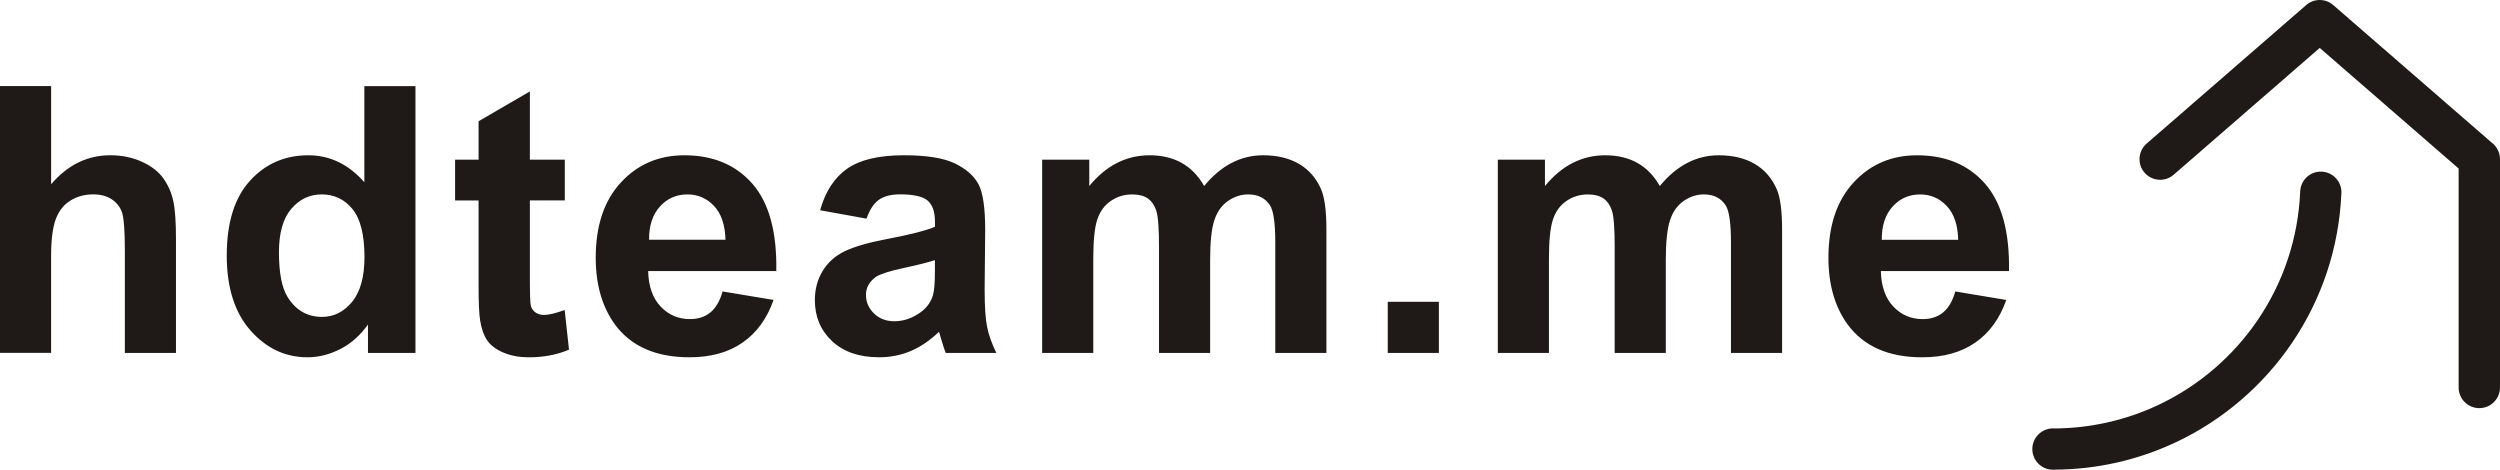 <?xml version="1.0" encoding="UTF-8"?>
<!DOCTYPE svg PUBLIC "-//W3C//DTD SVG 1.1//EN" "http://www.w3.org/Graphics/SVG/1.1/DTD/svg11.dtd">
<!-- Creator: CorelDRAW -->
<svg xmlns="http://www.w3.org/2000/svg" xml:space="preserve" width="70.468mm" height="13.241mm" style="shape-rendering:geometricPrecision; text-rendering:geometricPrecision; image-rendering:optimizeQuality; fill-rule:evenodd; clip-rule:evenodd"
viewBox="0 0 131.396 24.689"
 xmlns:xlink="http://www.w3.org/1999/xlink">
 <defs>
  <style type="text/css">
   <![CDATA[
    .fil0 {fill:#1F1A17;fill-rule:nonzero}
   ]]>
  </style>
 </defs>
 <g id="Layer_x0020_1">
  <path class="fil0" d="M2.687 4.527l0 5.155c0.869,-1.012 1.903,-1.522 3.108,-1.522 0.62,0 1.175,0.118 1.675,0.346 0.496,0.229 0.872,0.522 1.123,0.878 0.251,0.359 0.424,0.754 0.516,1.188 0.095,0.431 0.14,1.107 0.14,2.018l0 5.958 -2.687 0 0 -5.367c0,-1.064 -0.052,-1.74 -0.153,-2.028 -0.104,-0.287 -0.284,-0.513 -0.542,-0.682 -0.258,-0.17 -0.581,-0.255 -0.97,-0.255 -0.447,0 -0.846,0.108 -1.195,0.326 -0.353,0.216 -0.611,0.542 -0.771,0.979 -0.163,0.437 -0.245,1.084 -0.245,1.936l0 5.09 -2.687 0 0 -14.022 2.687 0zm19.147 14.022l-2.494 0 0 -1.492c-0.415,0.581 -0.905,1.012 -1.469,1.296 -0.565,0.284 -1.133,0.425 -1.707,0.425 -1.169,0 -2.168,-0.47 -3,-1.41 -0.829,-0.94 -1.247,-2.253 -1.247,-3.934 0,-1.724 0.405,-3.033 1.215,-3.928 0.81,-0.894 1.835,-1.345 3.072,-1.345 1.133,0 2.116,0.473 2.945,1.417l0 -5.051 2.687 0 0 14.022zm-7.173 -5.299c0,1.084 0.15,1.868 0.45,2.354 0.431,0.699 1.038,1.051 1.815,1.051 0.62,0 1.146,-0.265 1.58,-0.79 0.431,-0.526 0.65,-1.312 0.65,-2.357 0,-1.166 -0.212,-2.008 -0.63,-2.521 -0.421,-0.513 -0.96,-0.77 -1.619,-0.77 -0.637,0 -1.169,0.255 -1.6,0.761 -0.431,0.506 -0.646,1.263 -0.646,2.272zm15.024 -4.858l0 2.142 -1.835 0 0 4.094c0,0.829 0.016,1.312 0.052,1.45 0.036,0.137 0.114,0.248 0.238,0.34 0.124,0.088 0.277,0.134 0.454,0.134 0.251,0 0.61,-0.088 1.084,-0.258l0.228 2.083c-0.627,0.268 -1.332,0.402 -2.125,0.402 -0.483,0 -0.921,-0.082 -1.309,-0.242 -0.389,-0.163 -0.673,-0.376 -0.855,-0.633 -0.183,-0.258 -0.307,-0.607 -0.379,-1.048 -0.056,-0.31 -0.085,-0.944 -0.085,-1.894l0 -4.427 -1.234 0 0 -2.142 1.234 0 0 -2.021 2.697 -1.567 0 3.588 1.835 0zm8.292 6.925l2.68 0.447c-0.346,0.983 -0.888,1.73 -1.632,2.243 -0.741,0.516 -1.671,0.771 -2.788,0.771 -1.766,0 -3.072,-0.575 -3.921,-1.73 -0.669,-0.924 -1.006,-2.093 -1.006,-3.5 0,-1.685 0.441,-3.004 1.322,-3.957 0.878,-0.953 1.992,-1.43 3.337,-1.43 1.511,0 2.703,0.5 3.578,1.499 0.872,0.999 1.29,2.527 1.254,4.587l-6.735 0c0.02,0.797 0.235,1.417 0.65,1.858 0.415,0.444 0.934,0.666 1.551,0.666 0.421,0 0.774,-0.114 1.061,-0.343 0.287,-0.232 0.506,-0.601 0.65,-1.11zm0.153 -2.716c-0.02,-0.78 -0.219,-1.371 -0.601,-1.776 -0.382,-0.405 -0.849,-0.607 -1.397,-0.607 -0.588,0 -1.071,0.216 -1.453,0.643 -0.382,0.424 -0.571,1.005 -0.565,1.74l4.016 0zm7.414 -1.11l-2.439 -0.441c0.274,-0.983 0.744,-1.707 1.414,-2.181 0.673,-0.47 1.665,-0.709 2.984,-0.709 1.202,0 2.093,0.144 2.681,0.428 0.584,0.284 0.999,0.643 1.237,1.081 0.238,0.437 0.359,1.237 0.359,2.406l-0.029 3.137c0,0.891 0.043,1.551 0.131,1.975 0.085,0.421 0.248,0.878 0.483,1.361l-2.661 0c-0.069,-0.18 -0.157,-0.444 -0.258,-0.793 -0.042,-0.16 -0.075,-0.264 -0.095,-0.317 -0.46,0.447 -0.95,0.78 -1.472,1.006 -0.522,0.222 -1.081,0.333 -1.675,0.333 -1.045,0 -1.871,-0.284 -2.472,-0.849 -0.604,-0.568 -0.904,-1.286 -0.904,-2.155 0,-0.571 0.137,-1.084 0.411,-1.534 0.274,-0.451 0.66,-0.793 1.153,-1.032 0.493,-0.238 1.208,-0.447 2.139,-0.627 1.254,-0.235 2.125,-0.457 2.609,-0.66l0 -0.268c0,-0.519 -0.127,-0.885 -0.382,-1.107 -0.255,-0.219 -0.735,-0.33 -1.443,-0.33 -0.48,0 -0.852,0.095 -1.12,0.284 -0.268,0.186 -0.483,0.516 -0.65,0.989zm3.595 2.181c-0.343,0.114 -0.888,0.251 -1.636,0.411 -0.744,0.16 -1.231,0.317 -1.463,0.467 -0.349,0.251 -0.526,0.565 -0.526,0.947 0,0.379 0.14,0.702 0.421,0.976 0.281,0.274 0.637,0.411 1.071,0.411 0.486,0 0.947,-0.16 1.387,-0.477 0.326,-0.242 0.539,-0.539 0.64,-0.891 0.072,-0.229 0.105,-0.666 0.105,-1.309l0 -0.536zm5.634 -5.279l2.478 0 0 1.384c0.885,-1.077 1.943,-1.616 3.167,-1.616 0.65,0 1.214,0.134 1.691,0.402 0.48,0.268 0.872,0.673 1.179,1.214 0.444,-0.542 0.927,-0.947 1.443,-1.214 0.516,-0.268 1.068,-0.402 1.655,-0.402 0.744,0 1.378,0.153 1.894,0.457 0.516,0.3 0.901,0.748 1.156,1.332 0.186,0.434 0.278,1.136 0.278,2.106l0 6.494 -2.687 0 0 -5.805c0,-1.009 -0.091,-1.658 -0.277,-1.952 -0.248,-0.382 -0.63,-0.575 -1.146,-0.575 -0.379,0 -0.731,0.114 -1.064,0.346 -0.33,0.229 -0.568,0.565 -0.715,1.009 -0.147,0.444 -0.222,1.143 -0.222,2.099l0 4.878 -2.687 0 0 -5.566c0,-0.989 -0.049,-1.626 -0.144,-1.913 -0.095,-0.287 -0.245,-0.5 -0.444,-0.64 -0.202,-0.14 -0.473,-0.212 -0.819,-0.212 -0.415,0 -0.787,0.111 -1.117,0.336 -0.333,0.222 -0.571,0.545 -0.715,0.966 -0.144,0.421 -0.216,1.117 -0.216,2.093l0 4.936 -2.687 0 0 -10.157zm18.165 10.157l0 -2.687 2.687 0 0 2.687 -2.687 0zm5.784 -10.157l2.478 0 0 1.384c0.885,-1.077 1.943,-1.616 3.167,-1.616 0.65,0 1.214,0.134 1.691,0.402 0.48,0.268 0.872,0.673 1.179,1.214 0.444,-0.542 0.927,-0.947 1.443,-1.214 0.516,-0.268 1.068,-0.402 1.655,-0.402 0.744,0 1.378,0.153 1.894,0.457 0.516,0.3 0.901,0.748 1.156,1.332 0.186,0.434 0.278,1.136 0.278,2.106l0 6.494 -2.687 0 0 -5.805c0,-1.009 -0.091,-1.658 -0.277,-1.952 -0.248,-0.382 -0.63,-0.575 -1.146,-0.575 -0.379,0 -0.731,0.114 -1.064,0.346 -0.33,0.229 -0.568,0.565 -0.715,1.009 -0.147,0.444 -0.222,1.143 -0.222,2.099l0 4.878 -2.687 0 0 -5.566c0,-0.989 -0.049,-1.626 -0.144,-1.913 -0.095,-0.287 -0.245,-0.5 -0.444,-0.64 -0.202,-0.14 -0.473,-0.212 -0.819,-0.212 -0.415,0 -0.787,0.111 -1.117,0.336 -0.333,0.222 -0.571,0.545 -0.715,0.966 -0.144,0.421 -0.216,1.117 -0.216,2.093l0 4.936 -2.687 0 0 -10.157zm24.044 6.925l2.68 0.447c-0.346,0.983 -0.888,1.73 -1.632,2.243 -0.741,0.516 -1.671,0.771 -2.788,0.771 -1.766,0 -3.072,-0.575 -3.921,-1.73 -0.669,-0.924 -1.006,-2.093 -1.006,-3.5 0,-1.685 0.441,-3.004 1.322,-3.957 0.878,-0.953 1.992,-1.43 3.337,-1.43 1.511,0 2.703,0.5 3.578,1.499 0.872,0.999 1.29,2.527 1.254,4.587l-6.735 0c0.02,0.797 0.235,1.417 0.65,1.858 0.415,0.444 0.934,0.666 1.551,0.666 0.421,0 0.774,-0.114 1.061,-0.343 0.287,-0.232 0.506,-0.601 0.65,-1.11zm0.153 -2.716c-0.02,-0.78 -0.219,-1.371 -0.601,-1.776 -0.382,-0.405 -0.849,-0.607 -1.397,-0.607 -0.588,0 -1.071,0.216 -1.453,0.643 -0.382,0.424 -0.571,1.005 -0.565,1.74l4.016 0z"/>
  <path class="fil0" d="M131.396 20.364c0,0.601 -0.487,1.087 -1.087,1.087 -0.6,0 -1.087,-0.487 -1.087,-1.087l0 -11.507 -7.301 -6.338 -7.678 6.666c-0.453,0.392 -1.137,0.342 -1.529,-0.11 -0.392,-0.452 -0.342,-1.137 0.11,-1.529l8.359 -7.257c0.4,-0.372 1.025,-0.39 1.447,-0.025l8.319 7.222c0.27,0.198 0.447,0.519 0.447,0.879l0 11.998z"/>
  <path class="fil0" d="M107.903 24.689c-0.6,0 -1.087,-0.487 -1.087,-1.087 0,-0.601 0.487,-1.087 1.087,-1.087l0.053 0 0 0.004c0.969,-0.004 1.92,-0.115 2.837,-0.324 0.914,-0.207 1.792,-0.511 2.62,-0.899 4.261,-1.996 7.273,-6.239 7.482,-11.235 0.023,-0.598 0.527,-1.064 1.125,-1.04 0.598,0.023 1.064,0.528 1.04,1.125 -0.243,5.832 -3.758,10.783 -8.73,13.112 -0.97,0.454 -1.996,0.81 -3.062,1.051 -1.062,0.241 -2.171,0.371 -3.312,0.375l0 0.004 -0.053 0z"/>
 </g>
</svg>
